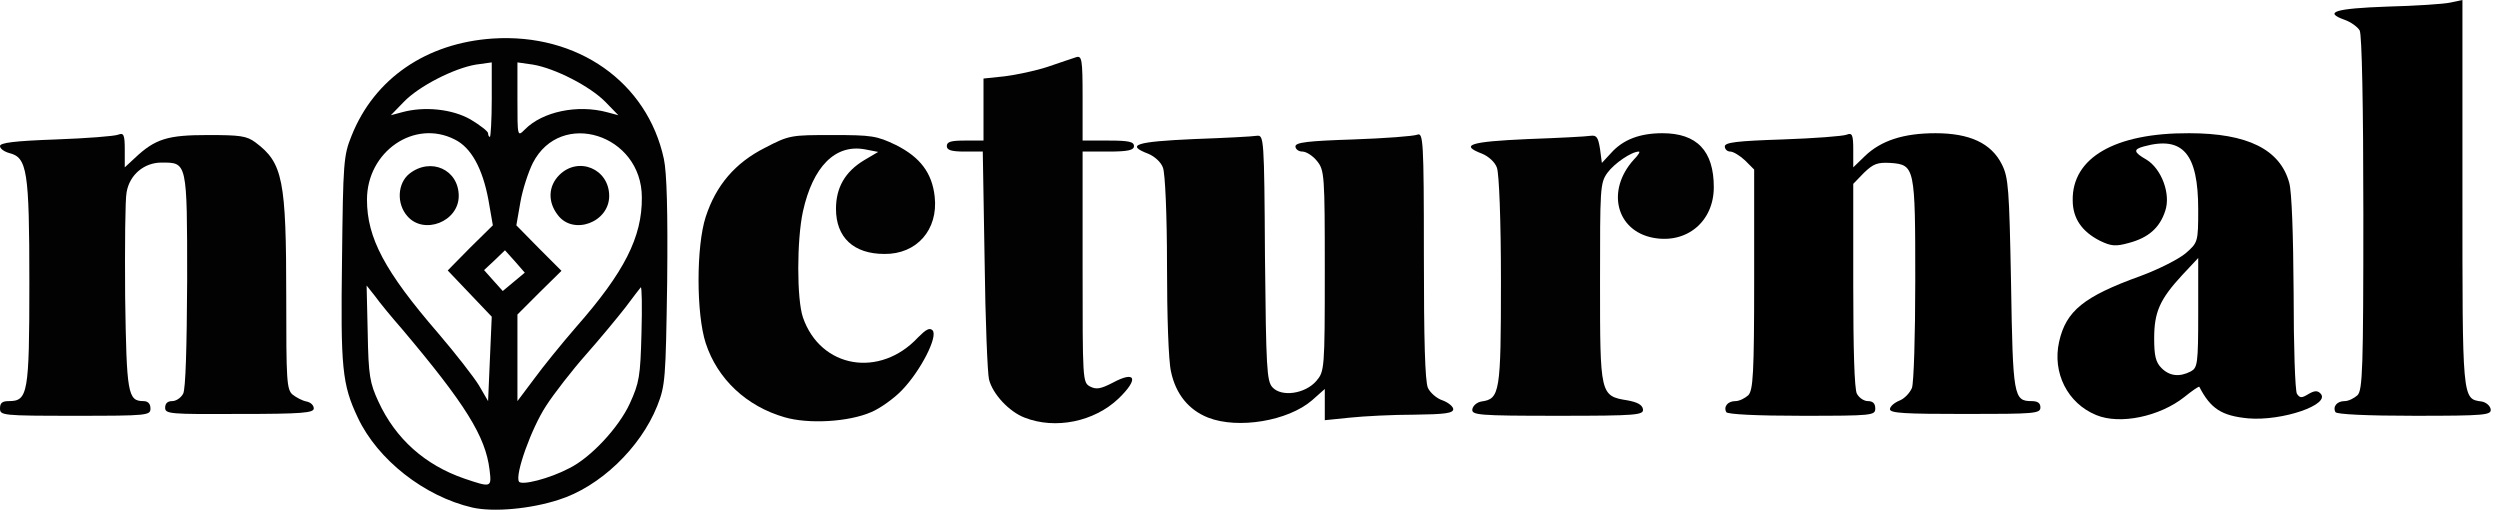 <svg width="206" height="42" viewBox="0 0 206 42" fill="none" xmlns="http://www.w3.org/2000/svg">
<path fill-rule="evenodd" clip-rule="evenodd" d="M38.918 41.821C34.987 40.914 31.116 37.89 29.483 34.412C28.183 31.66 28.062 30.33 28.183 21.349C28.274 13.396 28.304 12.822 28.969 11.188C30.844 6.471 35.138 3.538 40.611 3.175C47.596 2.722 53.342 6.774 54.703 13.094C54.945 14.213 55.035 17.448 54.975 23.224C54.854 31.267 54.824 31.751 54.158 33.445C52.767 36.922 49.411 40.127 46.024 41.186C43.696 41.942 40.641 42.214 38.918 41.821ZM38.253 39.432C35.017 38.313 32.598 36.166 31.177 33.082C30.481 31.57 30.36 30.965 30.3 27.457L30.209 23.526L30.904 24.403C31.267 24.917 32.265 26.127 33.112 27.094C38.343 33.293 40.006 35.954 40.339 38.706C40.52 40.188 40.49 40.188 38.253 39.432ZM42.758 39.674C42.426 39.099 43.786 35.289 44.996 33.445C45.661 32.416 47.143 30.511 48.292 29.211C49.441 27.911 50.892 26.157 51.528 25.34C52.163 24.494 52.737 23.738 52.798 23.677C52.888 23.587 52.919 25.28 52.858 27.457C52.767 31.025 52.677 31.54 51.89 33.263C50.983 35.229 48.685 37.708 46.901 38.585C45.298 39.432 42.94 40.037 42.758 39.674ZM39.462 31.751C39.039 31.056 37.527 29.12 36.106 27.457C31.691 22.347 30.239 19.595 30.239 16.45C30.239 12.489 34.14 9.798 37.466 11.491C38.827 12.156 39.764 13.88 40.248 16.48L40.611 18.567L38.736 20.412L36.892 22.286L38.706 24.191L40.52 26.096L40.369 29.574L40.218 33.051L39.462 31.751ZM33.566 17.811C32.658 16.783 32.749 15.089 33.747 14.303C35.501 12.942 37.799 13.971 37.799 16.148C37.799 18.265 34.926 19.383 33.566 17.811ZM42.637 29.483V25.915L44.452 24.101L46.266 22.317L44.391 20.442L42.547 18.567L42.879 16.662C43.061 15.604 43.544 14.152 43.907 13.426C46.206 8.951 52.888 11.068 52.888 16.269C52.919 19.535 51.437 22.438 47.475 26.943C46.296 28.304 44.724 30.239 43.998 31.237L42.637 33.051V29.483ZM45.964 17.72C45.117 16.632 45.177 15.331 46.084 14.424C47.657 12.852 50.197 13.91 50.197 16.148C50.197 18.325 47.234 19.414 45.964 17.72ZM40.641 23.103L39.886 22.256L40.762 21.44L41.609 20.623L42.426 21.53L43.242 22.468L42.335 23.224L41.428 23.98L40.641 23.103ZM40.218 10.977C40.218 10.826 39.553 10.312 38.797 9.858C37.285 8.981 34.956 8.739 33.112 9.253L32.205 9.495L33.263 8.407C34.503 7.106 37.406 5.625 39.22 5.322L40.52 5.141V8.195C40.52 9.888 40.43 11.279 40.369 11.279C40.279 11.279 40.218 11.128 40.218 10.977ZM42.637 8.195V5.141L43.907 5.322C45.722 5.625 48.625 7.106 49.895 8.407L50.953 9.495L50.046 9.253C47.596 8.588 44.694 9.193 43.242 10.675C42.637 11.279 42.637 11.279 42.637 8.195Z" fill="#020202"/>
<path fill-rule="evenodd" clip-rule="evenodd" d="M64.651 34.382C61.507 33.475 59.118 31.237 58.15 28.274C57.364 25.855 57.364 20.291 58.15 17.871C58.997 15.271 60.569 13.426 63.019 12.186C65.044 11.128 65.196 11.128 68.582 11.128C71.818 11.128 72.241 11.188 73.814 11.944C75.81 12.942 76.808 14.243 77.019 16.208C77.322 18.93 75.537 20.956 72.876 20.925C70.336 20.925 68.885 19.565 68.885 17.206C68.885 15.452 69.641 14.152 71.183 13.215L72.362 12.519L71.274 12.307C68.824 11.854 66.98 13.729 66.163 17.418C65.649 19.776 65.649 24.675 66.163 26.157C67.615 30.36 72.514 31.177 75.659 27.79C76.293 27.155 76.596 26.973 76.838 27.215C77.322 27.699 75.87 30.542 74.328 32.144C73.663 32.84 72.514 33.656 71.788 33.959C69.913 34.775 66.617 34.956 64.651 34.382Z" fill="#020202"/>
<path fill-rule="evenodd" clip-rule="evenodd" d="M84.428 34.412C83.158 33.928 81.797 32.477 81.495 31.267C81.374 30.814 81.192 26.429 81.132 21.47L80.981 12.489H79.499C78.38 12.489 78.017 12.368 78.017 12.035C78.017 11.672 78.38 11.582 79.529 11.582H81.041V9.011V6.471L82.765 6.29C83.732 6.169 85.335 5.836 86.333 5.504C87.331 5.171 88.359 4.808 88.661 4.717C89.145 4.566 89.206 4.838 89.206 8.044V11.582H91.322C92.986 11.582 93.439 11.672 93.439 12.035C93.439 12.368 92.986 12.489 91.322 12.489H89.206V21.984C89.206 31.297 89.206 31.509 89.81 31.842C90.324 32.114 90.687 32.053 91.685 31.539C93.59 30.511 93.862 31.207 92.169 32.84C90.173 34.745 86.968 35.41 84.428 34.412Z" fill="#020202"/>
<path fill-rule="evenodd" clip-rule="evenodd" d="M99.547 34.412C97.945 33.777 96.886 32.477 96.493 30.632C96.282 29.755 96.161 25.975 96.161 21.863C96.161 17.72 96.009 14.273 95.828 13.819C95.677 13.366 95.132 12.882 94.618 12.67C92.713 11.944 93.621 11.672 98.338 11.461C100.878 11.37 103.237 11.249 103.569 11.188C104.144 11.128 104.174 11.309 104.234 21.228C104.325 30.33 104.386 31.388 104.839 31.902C105.595 32.749 107.561 32.447 108.468 31.388C109.133 30.602 109.163 30.451 109.163 22.317C109.163 14.424 109.133 14.031 108.528 13.275C108.166 12.821 107.621 12.489 107.319 12.489C106.986 12.489 106.744 12.277 106.744 12.065C106.744 11.733 107.772 11.612 111.492 11.491C114.123 11.4 116.481 11.219 116.784 11.098C117.268 10.916 117.328 11.491 117.328 21.046C117.328 27.971 117.419 31.419 117.661 31.963C117.842 32.356 118.386 32.84 118.87 32.991C119.354 33.172 119.747 33.505 119.747 33.717C119.747 34.049 119.052 34.14 116.542 34.17C114.758 34.17 112.399 34.291 111.25 34.412L109.163 34.624V33.324V32.053L108.105 32.991C106.14 34.684 102.027 35.38 99.547 34.412Z" fill="#020202"/>
<path fill-rule="evenodd" clip-rule="evenodd" d="M172.726 34.2C170.368 33.233 169.097 30.723 169.672 28.153C170.247 25.613 171.698 24.433 176.385 22.74C177.867 22.195 179.53 21.349 180.105 20.865C181.102 19.988 181.133 19.958 181.133 17.267C181.133 12.64 179.863 11.188 176.657 12.065C175.75 12.307 175.811 12.549 176.869 13.154C178.109 13.91 178.895 15.996 178.411 17.387C177.958 18.779 177.02 19.595 175.417 20.018C174.329 20.321 173.966 20.29 173.029 19.837C171.547 19.081 170.791 17.992 170.791 16.511C170.73 13.003 174.268 10.947 180.377 10.977C185.185 10.977 187.876 12.307 188.632 15.059C188.844 15.785 188.965 19.353 188.995 24.131C188.995 28.576 189.116 32.174 189.267 32.447C189.509 32.809 189.66 32.809 190.204 32.477C190.718 32.174 190.96 32.174 191.202 32.416C192.109 33.324 188.057 34.715 185.245 34.473C183.068 34.261 182.161 33.686 181.223 31.872C181.193 31.812 180.619 32.205 179.984 32.719C177.958 34.321 174.692 35.017 172.726 34.2ZM178.109 30.33C177.625 29.846 177.504 29.302 177.504 27.881C177.504 25.733 177.958 24.675 179.802 22.679L181.133 21.258V25.794C181.133 29.997 181.072 30.3 180.528 30.602C179.59 31.086 178.774 30.995 178.109 30.33Z" fill="black"/>
<path fill-rule="evenodd" clip-rule="evenodd" d="M0 33.656C0 33.203 0.181 33.051 0.726 33.051C2.298 33.051 2.419 32.447 2.419 23.284C2.419 14.031 2.238 12.973 0.756 12.61C0.333 12.489 0 12.247 0 12.035C0 11.763 1.21 11.612 4.596 11.491C7.136 11.4 9.435 11.219 9.737 11.098C10.191 10.916 10.281 11.098 10.281 12.338V13.789L11.098 13.033C12.791 11.431 13.819 11.128 17.115 11.128C19.746 11.128 20.321 11.188 21.047 11.733C23.314 13.426 23.587 14.787 23.587 24.554C23.587 31.298 23.617 32.084 24.101 32.507C24.403 32.749 24.917 33.021 25.25 33.082C25.582 33.142 25.855 33.384 25.855 33.656C25.855 34.019 24.917 34.11 19.716 34.11C14.001 34.14 13.608 34.11 13.608 33.596C13.608 33.233 13.819 33.051 14.182 33.051C14.515 33.051 14.908 32.779 15.089 32.447C15.301 32.084 15.392 28.576 15.422 23.103C15.422 13.275 15.422 13.396 13.305 13.396C11.884 13.396 10.674 14.394 10.432 15.845C10.312 16.39 10.281 20.291 10.312 24.463C10.432 32.416 10.523 33.051 11.823 33.051C12.186 33.051 12.398 33.263 12.398 33.656C12.398 34.231 12.186 34.261 6.199 34.261C0.181 34.261 0 34.231 0 33.656Z" fill="#020202"/>
<path fill-rule="evenodd" clip-rule="evenodd" d="M121.32 33.717C121.38 33.414 121.713 33.142 122.076 33.082C123.588 32.87 123.678 32.356 123.678 23.163C123.678 18.143 123.527 14.303 123.346 13.819C123.194 13.366 122.65 12.882 122.136 12.67C120.231 11.944 121.138 11.672 125.855 11.461C128.396 11.37 130.754 11.249 131.087 11.188C131.571 11.128 131.692 11.34 131.843 12.277L131.994 13.426L132.75 12.61C133.748 11.491 135.139 10.977 136.983 10.977C139.826 10.977 141.217 12.428 141.217 15.422C141.217 18.264 138.979 20.109 136.228 19.595C133.173 19.02 132.327 15.694 134.625 13.154C134.988 12.791 135.169 12.489 135.048 12.489C134.443 12.489 133.022 13.456 132.448 14.243C131.843 15.089 131.843 15.513 131.843 23.284C131.843 32.537 131.843 32.628 134.111 32.991C134.927 33.142 135.32 33.354 135.381 33.717C135.441 34.2 134.927 34.261 128.365 34.261C121.743 34.261 121.259 34.2 121.32 33.717Z" fill="#020202"/>
<path fill-rule="evenodd" clip-rule="evenodd" d="M142.245 33.959C142.003 33.505 142.366 33.051 143.001 33.051C143.334 33.051 143.787 32.809 144.059 32.568C144.453 32.144 144.543 30.844 144.543 23.012V13.97L143.787 13.214C143.364 12.821 142.82 12.489 142.578 12.489C142.306 12.489 142.124 12.277 142.124 12.065C142.124 11.733 143.152 11.612 146.872 11.491C149.503 11.4 151.861 11.219 152.164 11.098C152.617 10.916 152.708 11.098 152.708 12.338V13.789L153.676 12.852C155.006 11.582 156.851 10.977 159.481 10.977C162.294 10.977 164.078 11.793 164.955 13.547C165.499 14.636 165.56 15.513 165.711 23.375C165.862 32.658 165.922 33.051 167.404 33.051C167.888 33.051 168.13 33.203 168.13 33.566C168.13 34.08 167.676 34.11 161.931 34.11C156.972 34.11 155.732 34.049 155.732 33.717C155.732 33.505 156.064 33.203 156.488 33.021C156.911 32.87 157.365 32.386 157.546 31.963C157.697 31.509 157.818 27.669 157.818 23.103C157.818 13.789 157.788 13.577 155.792 13.426C154.704 13.366 154.371 13.487 153.585 14.243L152.708 15.15V23.496C152.708 28.697 152.799 32.084 153.01 32.447C153.192 32.779 153.585 33.051 153.917 33.051C154.311 33.051 154.522 33.233 154.522 33.656C154.522 34.231 154.311 34.261 148.474 34.261C144.755 34.261 142.336 34.14 142.245 33.959Z" fill="black"/>
<path fill-rule="evenodd" clip-rule="evenodd" d="M192.442 33.959C192.2 33.505 192.563 33.051 193.198 33.051C193.531 33.051 193.984 32.809 194.256 32.568C194.68 32.144 194.74 30.36 194.74 17.569C194.74 8.679 194.619 2.842 194.438 2.51C194.256 2.207 193.712 1.814 193.198 1.633C191.414 0.998 192.442 0.696 196.706 0.544C199.034 0.484 201.363 0.333 201.907 0.212L202.905 0V15.845C202.905 32.961 202.875 32.87 204.477 33.082C204.84 33.142 205.173 33.414 205.233 33.717C205.294 34.2 204.84 34.261 198.974 34.261C195.043 34.261 192.533 34.14 192.442 33.959Z" fill="black"/>
</svg>
